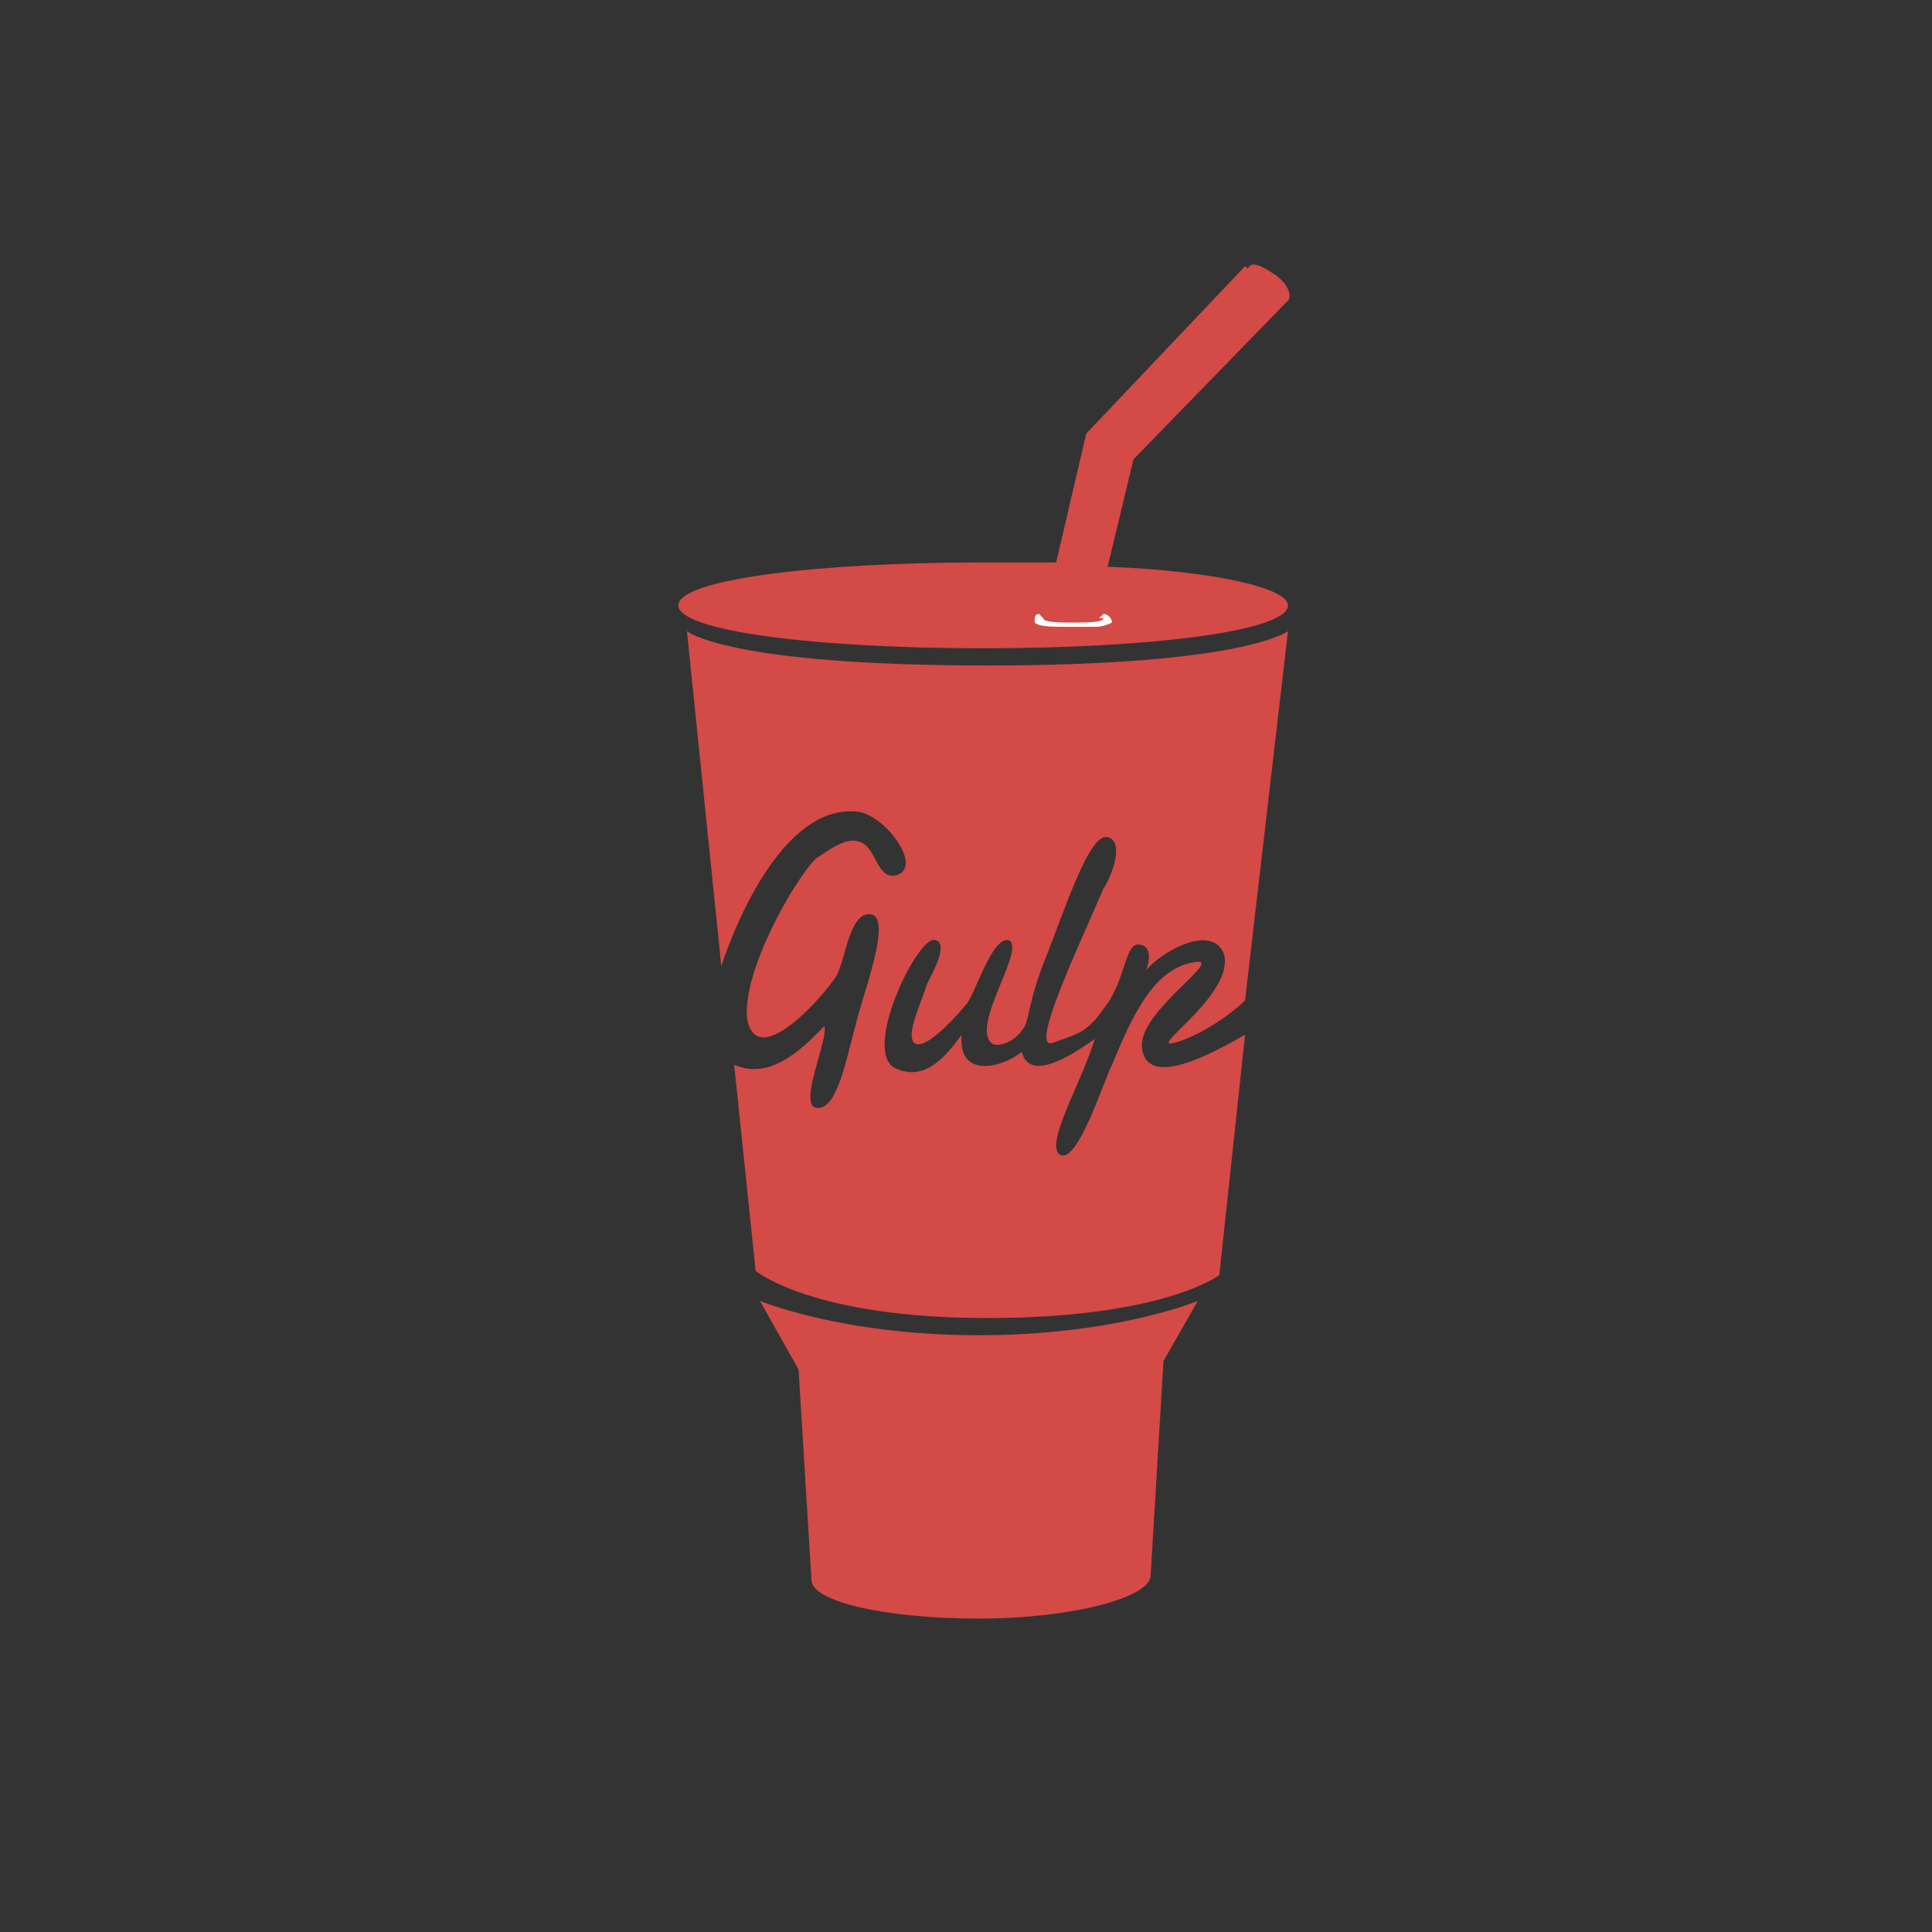 <?xml version="1.0" encoding="utf-8"?>
<!-- Generator: Adobe Illustrator 21.1.0, SVG Export Plug-In . SVG Version: 6.00 Build 0)  -->
<svg version="1.1" id="Layer_1" xmlns="http://www.w3.org/2000/svg" xmlns:xlink="http://www.w3.org/1999/xlink" x="0px" y="0px"
	 viewBox="0 0 45 45" style="enable-background:new 0 0 45 45;" xml:space="preserve">
<rect x="0" y="0" width="45" height="45" fill="#333333" stroke="none"/>
<style type="text/css">
	.st0{fill:#D34A47;}
	.st1{fill:#FFFFFF;}
</style>
<g>
	<path class="st0" d="M26.8,36.7l0.3-5l0.8-1.4c0,0-1.9,0.8-5.1,0.8c-3.2,0-5.1-0.8-5.1-0.8l0.9,1.6l0.3,4.9c0,0.5,1.7,0.9,3.9,0.9
		C25,37.7,26.8,37.2,26.8,36.7 M25.8,13.2l0.6-2.5L30,7L29,6.2l-3.7,3.9l-0.7,3c-0.6,0-1.1,0-1.7,0c-3.9,0-7.1,0.4-7.1,1
		c0,0.6,3.2,1,7.1,1c3.9,0,7.1-0.4,7.1-1C30,13.7,28.3,13.3,25.8,13.2"/>
	<path class="st1" d="M25.4,14.6c0,0-0.1,0-0.5,0c-0.4,0-0.7,0-0.8-0.1c0,0,0-0.1,0-0.1c0-0.1,0.1-0.1,0.1-0.1l0.1,0.1c0,0,0,0,0,0
		c0,0.1,0.4,0.1,0.7,0.1c0.3,0,0.7,0,0.7-0.1c0,0,0,0-0.1,0l0.1-0.1c0.1,0,0.2,0.1,0.2,0.2C25.7,14.6,25.6,14.6,25.4,14.6"/>
	<path class="st0" d="M30,7c0.1-0.1,0-0.4-0.3-0.6c-0.3-0.2-0.5-0.3-0.6-0.2c-0.1,0.1,0,0.4,0.3,0.6C29.6,7,29.9,7.1,30,7
		 M26.6,24.4c-0.1-0.8,1.8-2,1.3-2c-1,0.1-1.5,1.2-2,2.4c-0.2,0.4-0.8,2.3-1.2,2.1c-0.4-0.2,0.5-1.7,0.8-2.7
		c-0.3,0.2-1.5,1.1-1.7,0.3c-0.5,0.4-1.5,0.6-1.4-0.4c-0.3,0.4-0.8,1.1-1.5,0.8c-0.9-0.3,0.5-3.2,0.9-3c0.3,0.1-0.1,0.8-0.2,1
		c-0.2,0.6-0.5,1.2-0.3,1.4c0.3,0.2,1.2-0.9,1.2-0.9c0.2-0.2,0.6-1.6,1-1.5c0.4,0.2-0.9,2-0.4,2.4c0.1,0.1,0.5,0,0.7-0.3
		c0.2-0.2,0.1-0.6,0.6-1.8c0.5-1.3,1-2.8,1.4-2.7c0.4,0.1,0.1,0.9-0.1,1.2c-0.6,1.4-1.7,3.7-1.2,3.6c0.5-0.2,0.8-0.2,1.2-0.8
		c0.5-0.6,0.5-1.5,0.8-1.5c0.3,0,0.3,0.3,0.2,0.6c0.3-0.4,1.5-1.1,1.8-0.4c0.3,0.9-1.7,2.2-1.2,2.1c0.5-0.1,1.3-0.6,1.7-1l1-8.6
		c0,0-1,0.8-7,0.8c-6.1,0-7-0.8-7-0.8l0.8,7.8c0.4-1.2,1.5-3.7,3.1-3.6c0.7,0,1.7,1.4,0.9,1.5c-0.4,0-0.4-0.7-0.8-0.8
		c-0.3-0.1-0.7,0.2-1,0.4c-0.5,0.5-1.7,2.6-1.6,3.7c0.2,1.3,1.8-0.5,2.1-1c0.2-0.4,0.3-1.5,0.8-1.4c0.4,0.1,0,1.3-0.3,2.3
		c-0.3,1.1-0.5,2.3-1,2.2c-0.4-0.1,0.3-1.6,0.2-1.9c-0.4,0.4-1.2,1.3-2.1,0.9l0.5,4.8c0,0,1.3,1.1,5.4,1.1s5.4-1,5.4-1l0.6-5.6
		C28.3,24.5,26.7,25.4,26.6,24.4"/>
</g>
</svg>
